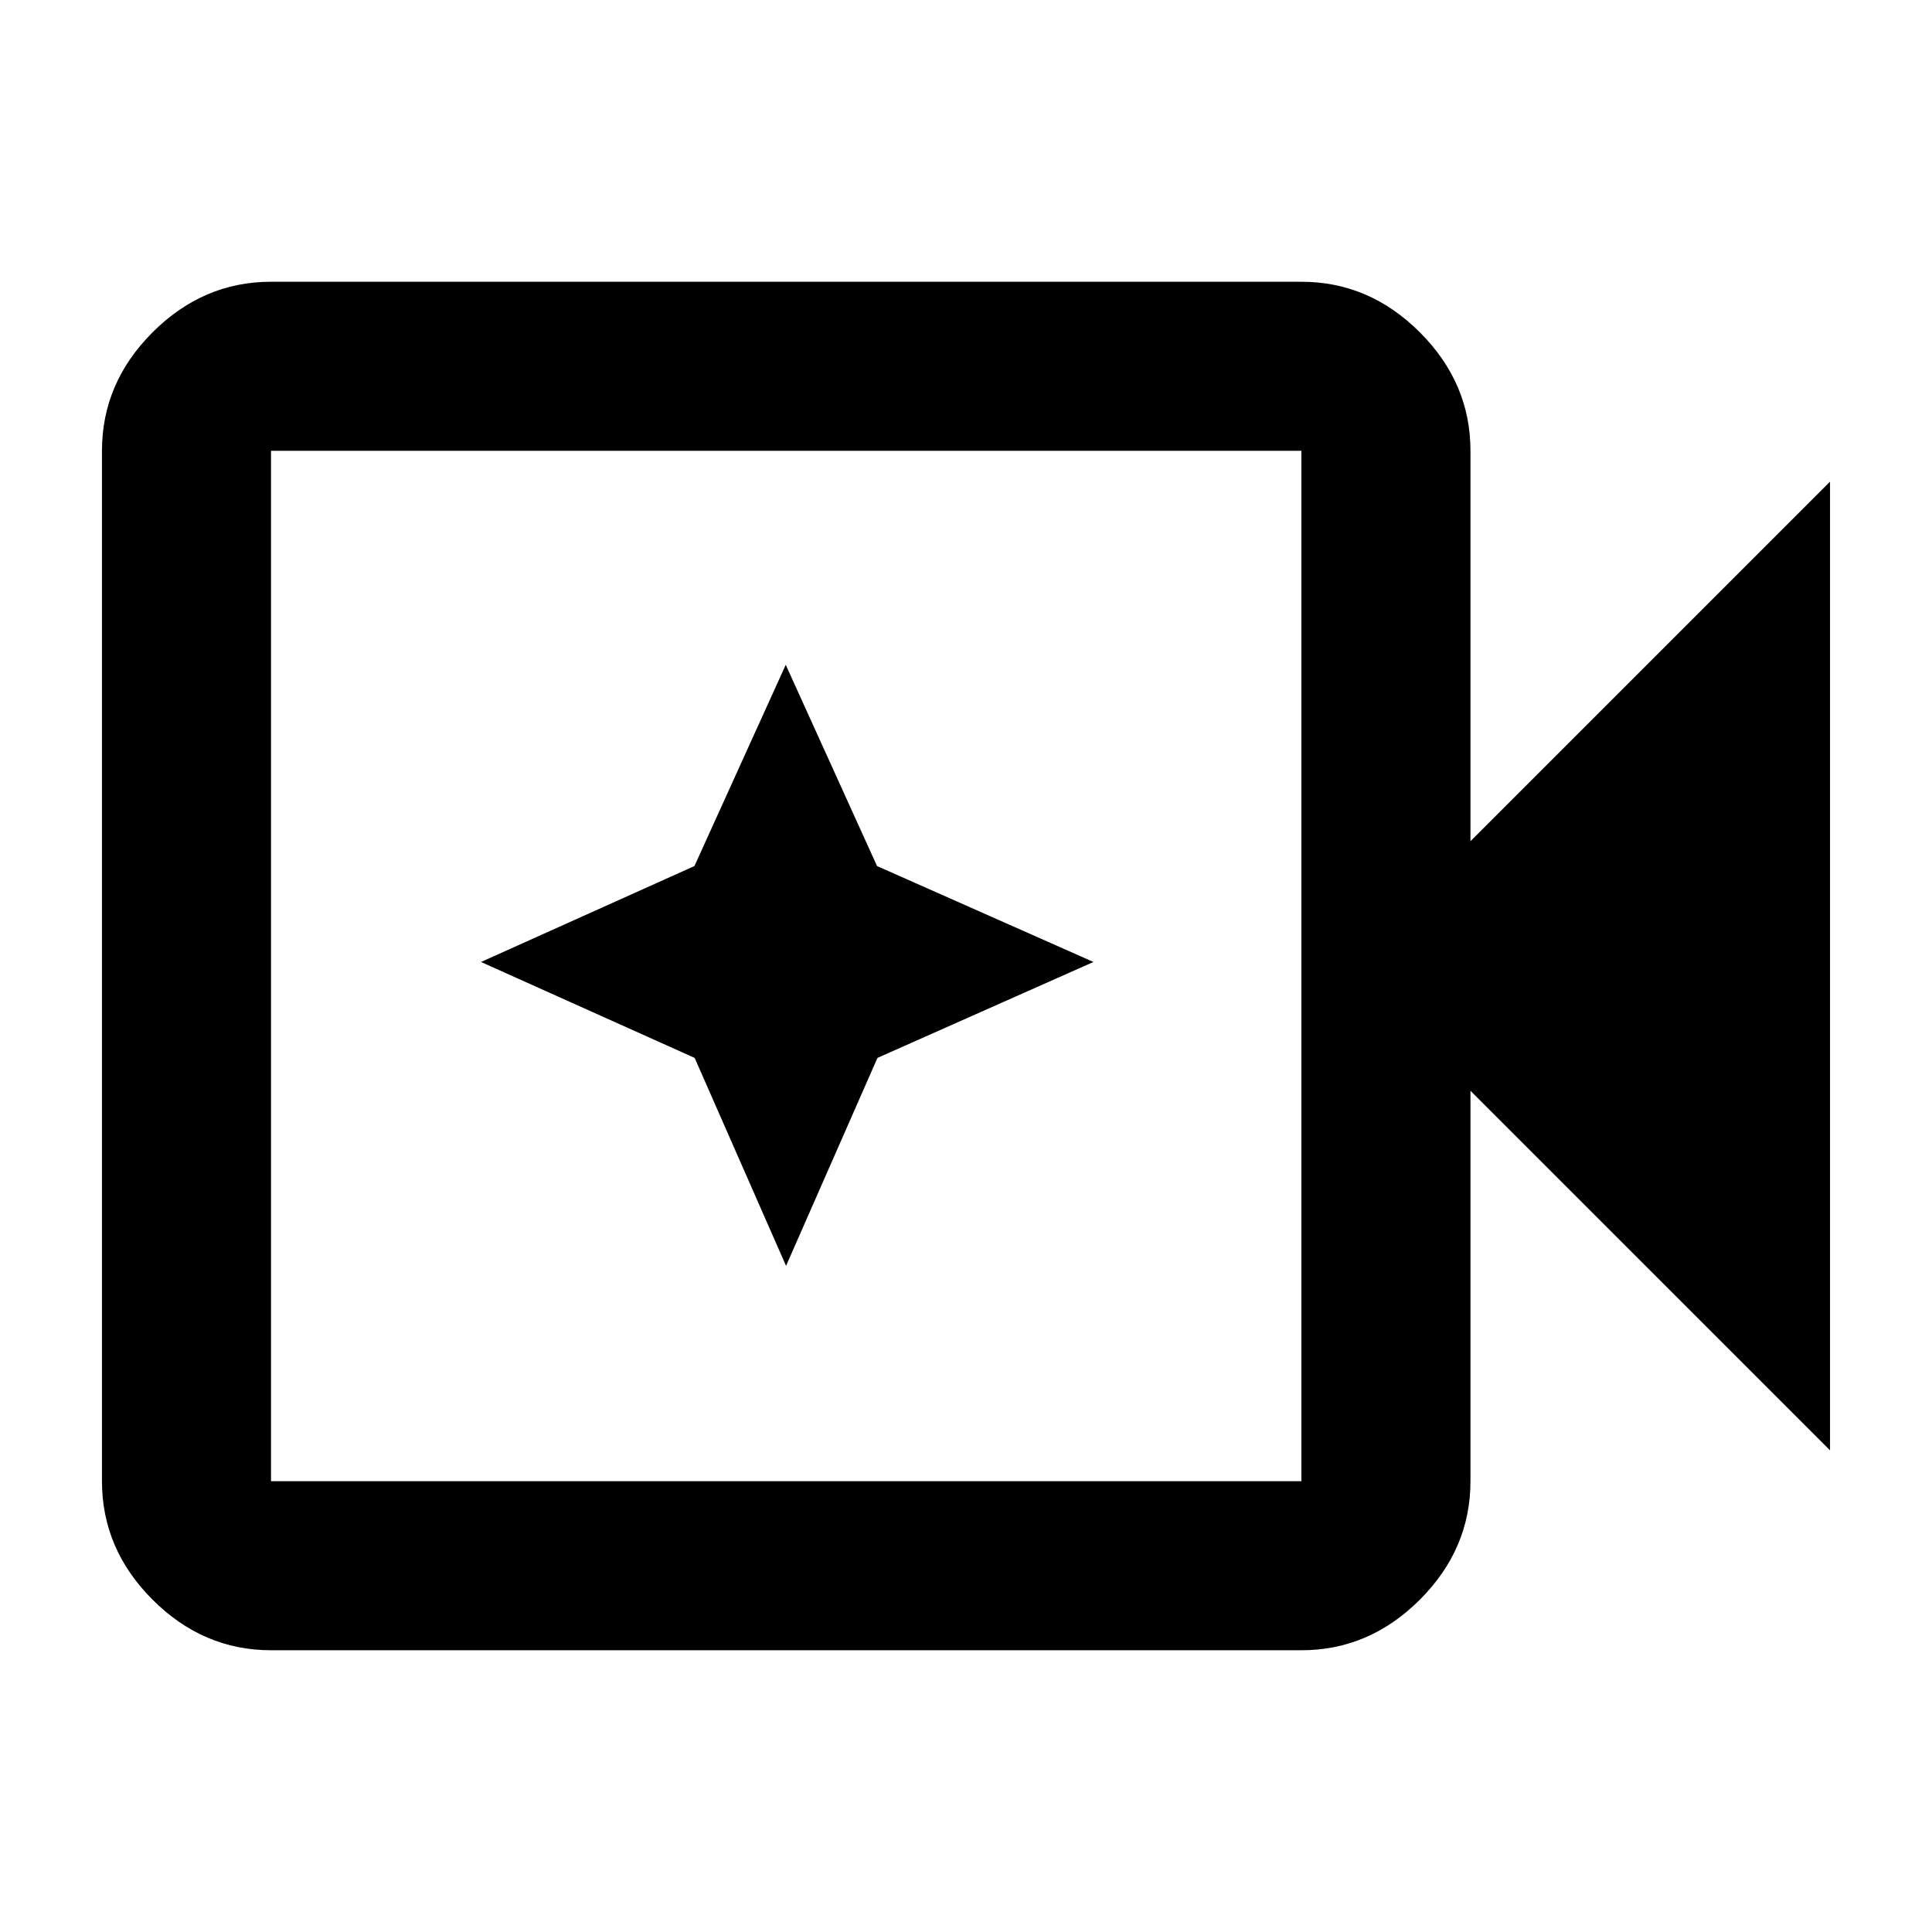 <svg xmlns="http://www.w3.org/2000/svg" height="40" viewBox="0 96 960 960" width="40"><path d="M134.666 916q-33.724 0-58.862-25.138Q50.667 865.725 50.667 832V320q0-33.725 25.137-58.862Q100.942 236 134.666 236h512.001q33.725 0 58.862 25.138 25.138 25.137 25.138 58.862v194l178.666-178.666v481.332L730.667 638v194q0 33.725-25.138 58.862Q680.392 916 646.667 916H134.666Zm0-84h512.001V320H134.666v512Zm0 0V320v512Zm255.921-107L436 621.667 543.333 574l-107.541-47.667-45.363-99.999-45.363 99.999L239 574l106.175 47.667L390.587 725Z"/></svg>
